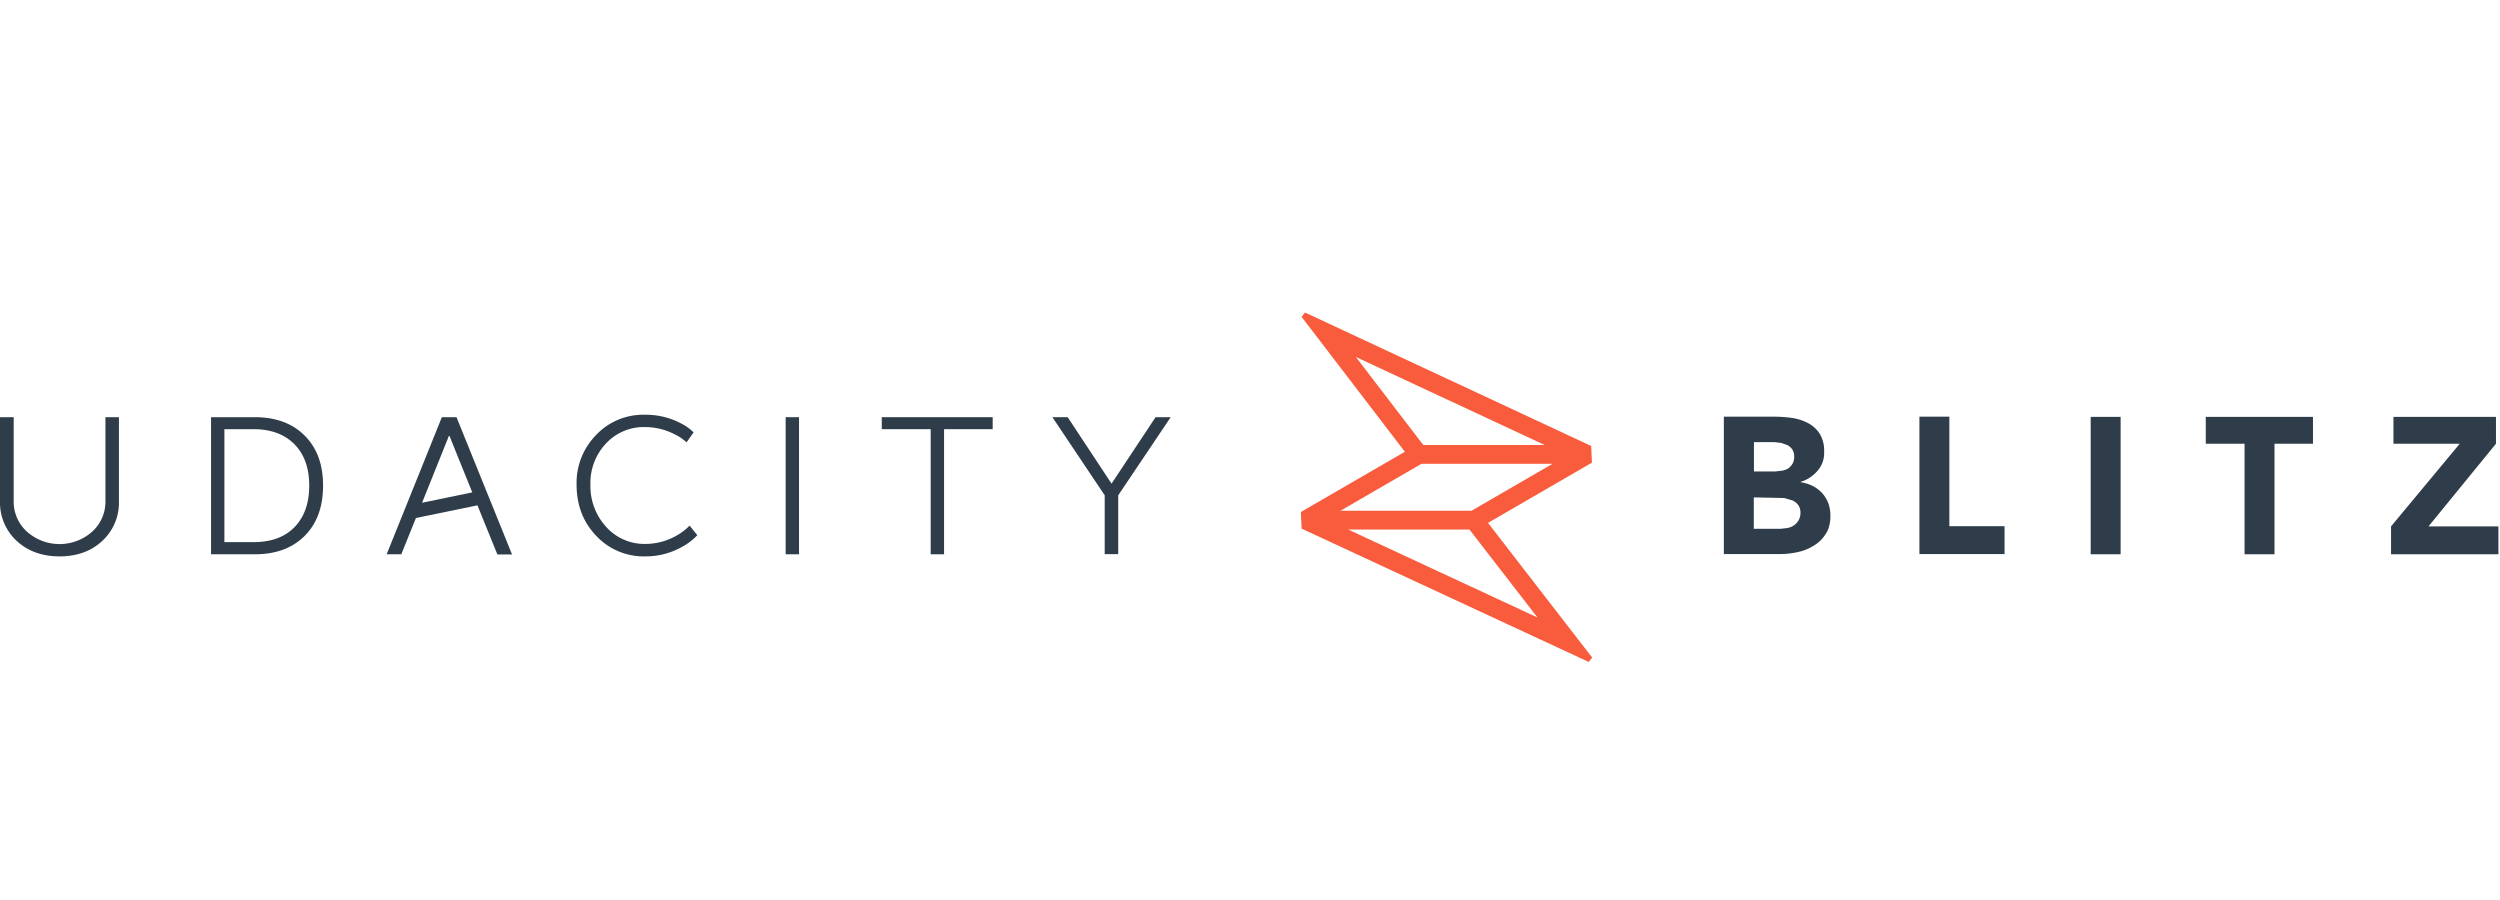 <svg xmlns="http://www.w3.org/2000/svg" width="200" height="72" viewBox="0 0 200 72">
  <title>
    logo-color-blitz
  </title>
  <g fill="none" fill-rule="evenodd">
    <g transform="translate(0 25)">
      <path fill="#2E3D49" d="M9.517 8.375H8.436v6.715a3.23 3.23 0 0 1-1.043 2.425 3.918 3.918 0 0 1-5.254 0 3.21 3.21 0 0 1-1.043-2.425V8.375H0v6.728a4.181 4.181 0 0 0 1.288 3.125c.901.855 2.06 1.283 3.477 1.283 1.416 0 2.575-.428 3.464-1.283a4.161 4.161 0 0 0 1.287-3.125V8.375zM23.502 10.488c.824.804 1.236 1.919 1.236 3.358s-.412 2.567-1.223 3.37c-.786.778-1.868 1.154-3.233 1.154h-2.33V9.335h2.33c1.365 0 2.434.388 3.22 1.153zm2.343 3.358c0-1.711-.502-3.046-1.506-4.032-.979-.959-2.292-1.439-3.954-1.439h-3.502v10.967h3.502c1.662 0 2.975-.48 3.954-1.438 1.004-.986 1.506-2.334 1.506-4.058zM54.522 8.894a6.006 6.006 0 0 0-2.936-.713 5.177 5.177 0 0 0-3.888 1.607 5.473 5.473 0 0 0-1.571 3.98c0 1.62.515 2.982 1.545 4.07a5.194 5.194 0 0 0 3.953 1.673 5.91 5.91 0 0 0 3.078-.843 4.397 4.397 0 0 0 1.081-.855l-.618-.765a4.27 4.27 0 0 1-.94.739 5.01 5.01 0 0 1-2.588.726 4.104 4.104 0 0 1-3.168-1.387 4.835 4.835 0 0 1-1.236-3.37 4.602 4.602 0 0 1 1.236-3.267 4.126 4.126 0 0 1 3.142-1.323 5.16 5.16 0 0 1 2.42.61c.325.159.624.364.89.609l.566-.791a3.745 3.745 0 0 0-.966-.7"/>
      <polygon fill="#2E3D49" points="62.854 19.343 63.922 19.343 63.922 8.375 62.854 8.375"/>
      <polygon fill="#2E3D49" points="70.541 8.375 70.541 9.335 74.456 9.335 74.456 19.343 75.525 19.343 75.525 9.335 79.414 9.335 79.414 8.375"/>
      <polygon fill="#2E3D49" points="93.655 8.375 92.445 8.375 88.943 13.664 88.904 13.664 85.414 8.375 84.191 8.375 88.376 14.624 88.376 19.33 89.458 19.33 89.458 14.624"/>
      <path fill="#2E3D49" d="M35.915 9.866h.039l1.828 4.524-4.017.83 2.15-5.354zm.605-1.49h-1.172l-4.416 10.966h1.172l1.171-2.903 4.92-1.012 1.596 3.928h1.172L36.52 8.375z"/>
      <path fill="#F95C3C" d="M113.721 12.102h10.484l-6.482 3.756H107.24l6.482-3.756zm3.833 5.26l5.444 7.037-15.15-7.038h9.706zm-3.693-6.763l-5.394-7.043 15.1 7.043h-9.706zm13.493 1.413l-.06-1.333L104.4 0l-.275.346 8.264 10.794-8.319 4.819.06 1.332 22.964 10.664.28-.35-8.334-10.775 8.314-4.818z"/>
      <path fill="#2E3D49" d="M199.678 10.498V8.347h-8.202v2.151h5.305l-5.498 6.612v2.23h8.589v-2.23h-5.59l5.396-6.612zm-14.64 0V8.347h-8.577v2.151h3.104v8.841h2.395V10.5h3.077zm-17.784 8.841h2.396V8.347h-2.396v10.992zm-6.889-.013v-2.23h-4.417V8.335h-2.395v10.992h6.812zm-20.062-2.034V14.79l2.434.052.63.182c.19.075.355.201.477.365.132.18.2.401.193.626.008.408-.192.792-.528 1.017a1.387 1.387 0 0 1-.515.209l-.553.065h-2.138v-.013zm2.704-6.676c.152.088.284.208.387.352.098.17.147.364.141.56.008.196-.036.39-.129.561a1.33 1.33 0 0 1-.334.379 1.47 1.47 0 0 1-.49.182l-.54.065h-1.726v-2.347h1.622l.567.065.502.183zm2.923.521a2.56 2.56 0 0 0-.36-1.447 2.451 2.451 0 0 0-.915-.835 3.978 3.978 0 0 0-1.274-.417 10.563 10.563 0 0 0-1.43-.104h-4.043v10.992h4.442a6.988 6.988 0 0 0 1.456-.156c.46-.095.9-.271 1.3-.522.39-.229.716-.551.953-.939.132-.198.229-.419.283-.652.064-.26.094-.527.09-.795a2.877 2.877 0 0 0-.167-1.004 2.7 2.7 0 0 0-.49-.809 2.859 2.859 0 0 0-.759-.573 3.347 3.347 0 0 0-.966-.3v-.026c.525-.16.994-.467 1.352-.887.369-.418.558-.966.528-1.526z"/>
    </g>
    <rect width="200" height="72"/>
  </g>
</svg>
